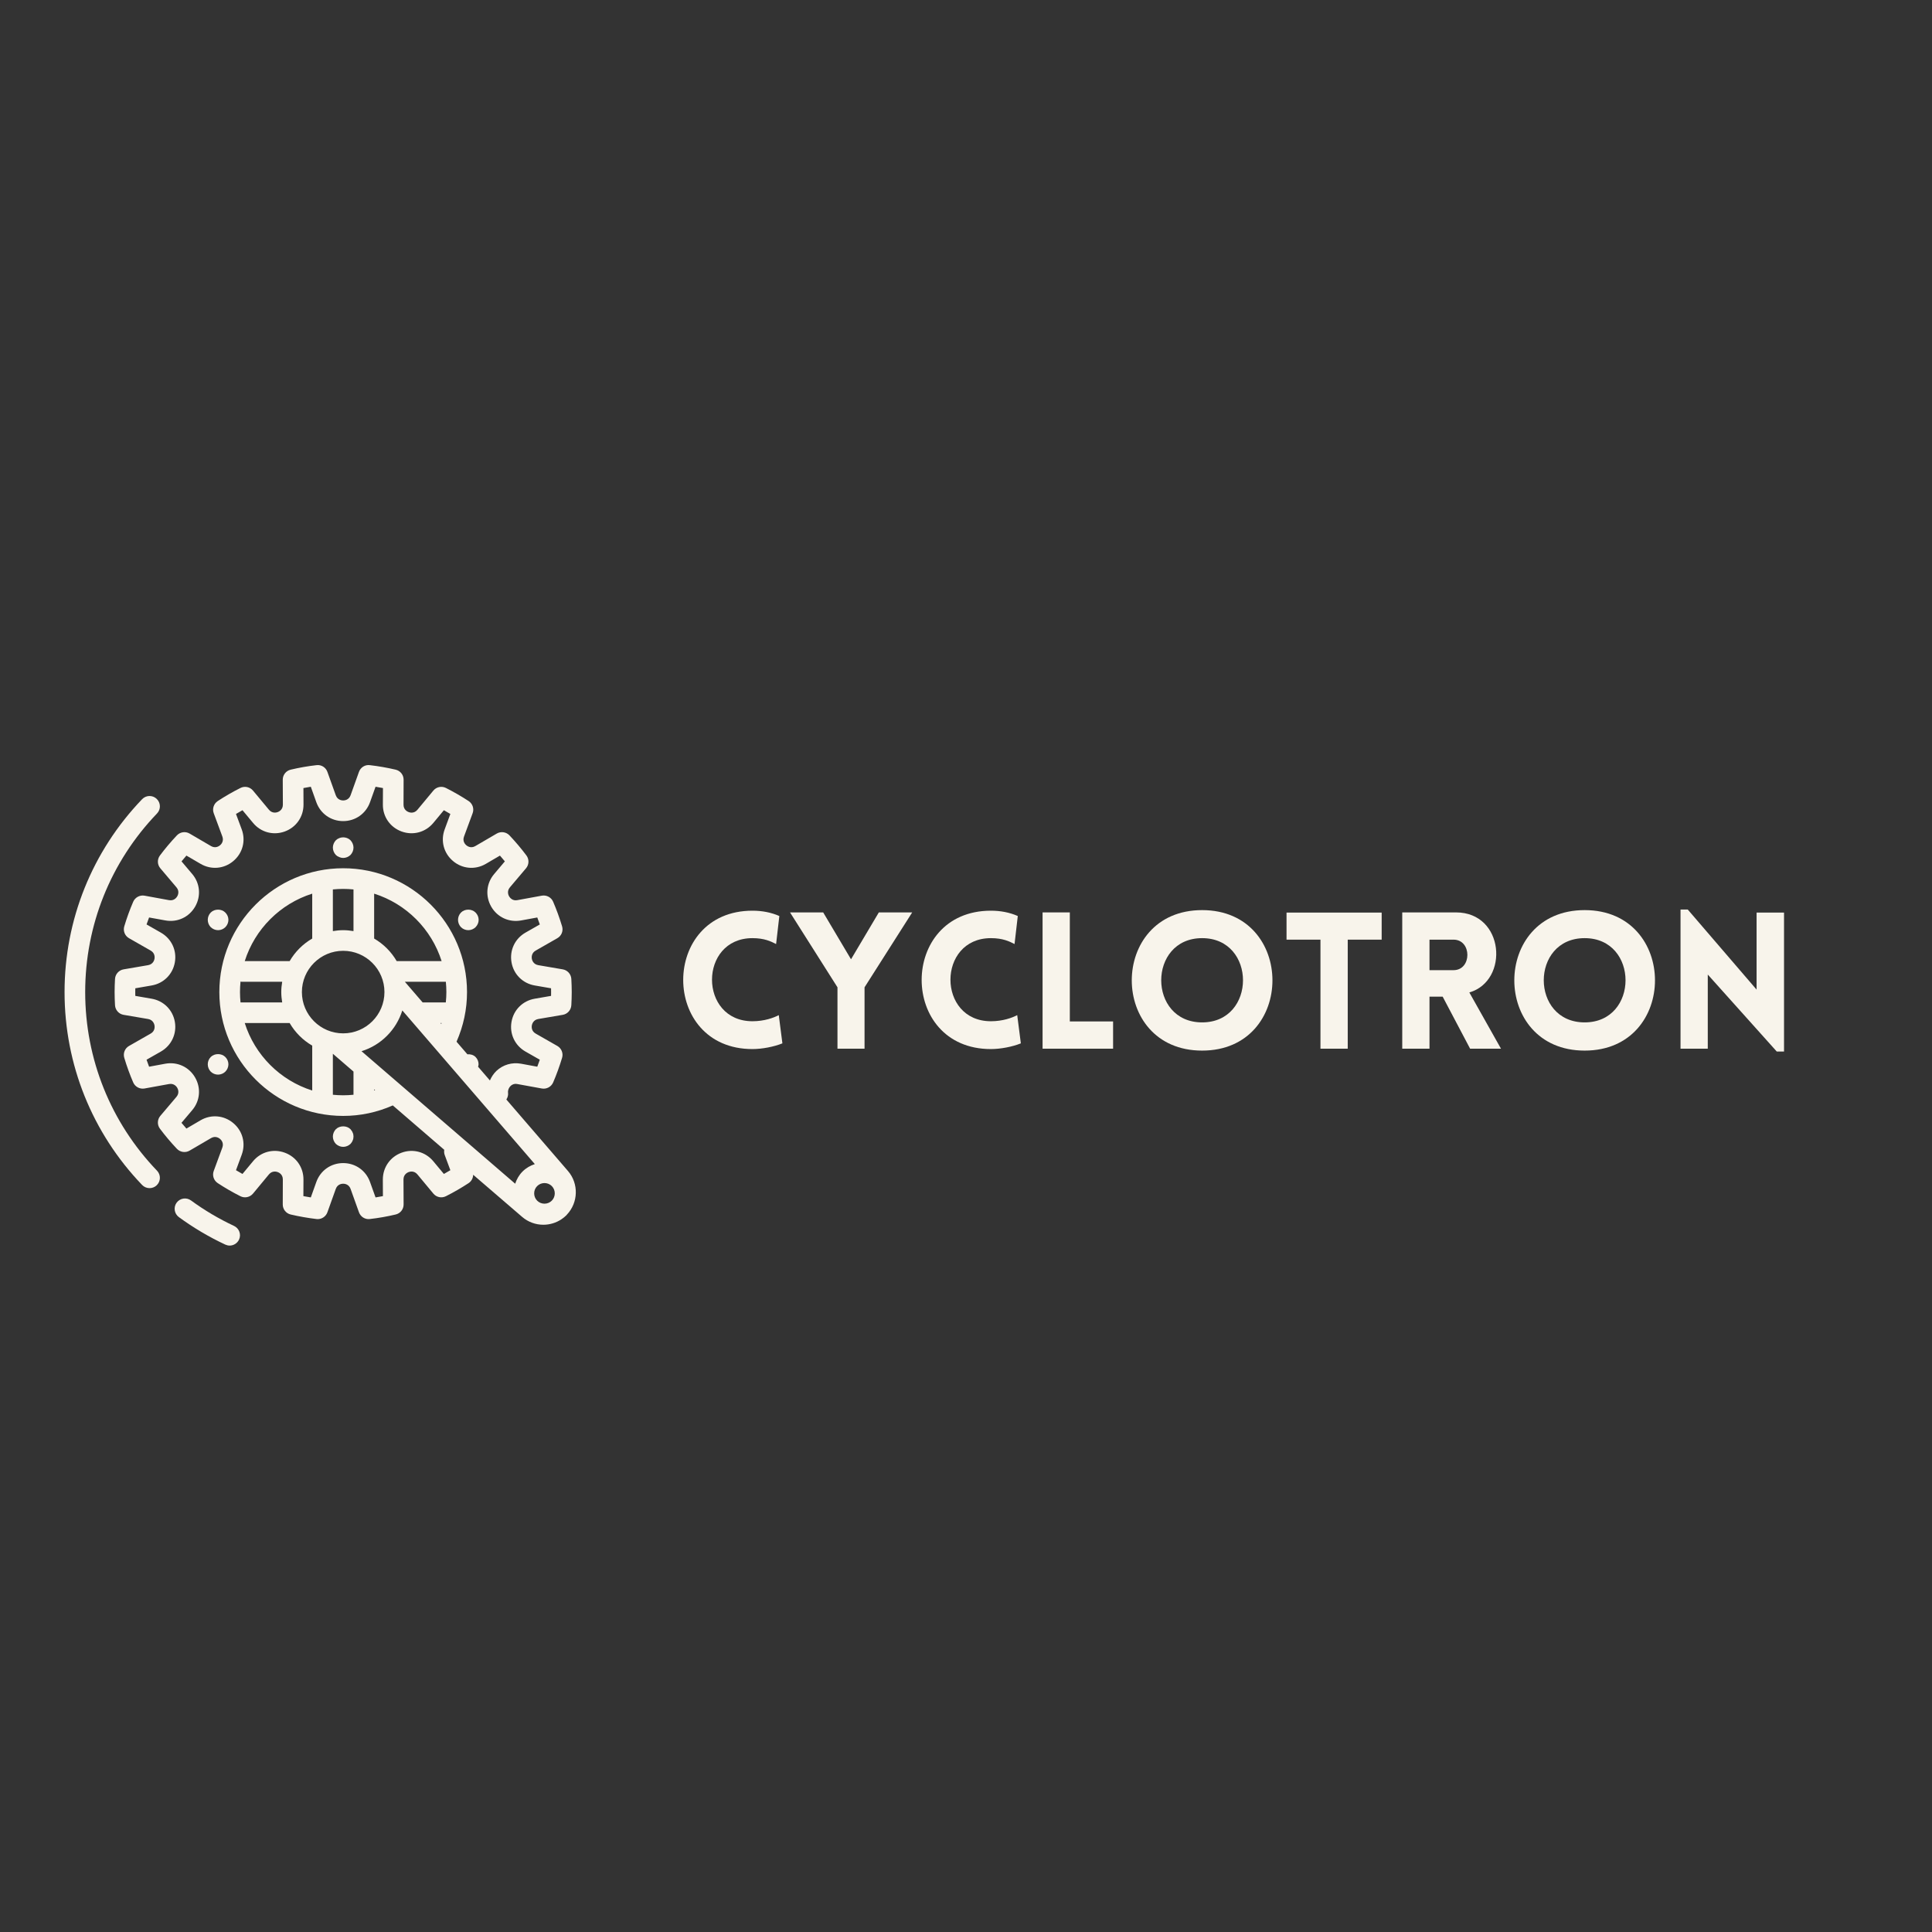 <svg xmlns="http://www.w3.org/2000/svg" xmlns:xlink="http://www.w3.org/1999/xlink" width="500" zoomAndPan="magnify" viewBox="0 0 375 375" height="500" preserveAspectRatio="xMidYMid meet" version="1.0"><rect x="0" y="0" width="375" height="375" fill="#333333" stroke="none"/><defs><g/><clipPath id="305af247ed"><path d="M 33 232 L 47 232 L 47 241.844 L 33 241.844 Z M 33 232 " clip-rule="nonzero"/></clipPath><clipPath id="130b08d562"><path d="M 12.531 154 L 32 154 L 32 231 L 12.531 231 Z M 12.531 154 " clip-rule="nonzero"/></clipPath><clipPath id="93aecba80b"><path d="M 22 148.094 L 112 148.094 L 112 238 L 22 238 Z M 22 148.094 " clip-rule="nonzero"/></clipPath></defs><g clip-path="url(#305af247ed)"><path fill="#f8f4eb" d="M 44.578 241.766 C 45.328 241.766 46.047 241.336 46.395 240.609 C 46.863 239.609 46.426 238.418 45.422 237.949 C 42.504 236.582 39.695 234.922 37.082 233.012 C 36.184 232.355 34.938 232.551 34.281 233.441 C 33.633 234.336 33.828 235.586 34.719 236.242 C 37.535 238.301 40.57 240.102 43.734 241.578 C 44.008 241.703 44.289 241.766 44.578 241.766 " fill-opacity="1" fill-rule="nonzero"/></g><g clip-path="url(#130b08d562)"><path fill="#f8f4eb" d="M 16.535 192.562 C 16.535 179.574 21.488 167.262 30.477 157.895 C 31.246 157.098 31.215 155.832 30.414 155.062 C 29.617 154.297 28.352 154.32 27.582 155.125 C 17.875 165.242 12.531 178.535 12.531 192.562 C 12.531 206.59 17.875 219.883 27.582 230 C 27.98 230.414 28.508 230.617 29.031 230.617 C 29.531 230.617 30.031 230.43 30.414 230.062 C 31.215 229.297 31.246 228.027 30.477 227.23 C 21.488 217.867 16.535 205.551 16.535 192.562 " fill-opacity="1" fill-rule="nonzero"/></g><g clip-path="url(#93aecba80b)"><path fill="#f8f4eb" d="M 86.305 224.148 L 87.414 227.137 C 87 227.387 86.578 227.629 86.156 227.863 L 84.098 225.391 C 82.586 223.578 80.18 222.918 77.957 223.734 C 75.734 224.539 74.301 226.59 74.309 228.961 L 74.324 232.168 C 73.848 232.262 73.371 232.348 72.895 232.418 L 71.82 229.422 C 71.023 227.191 68.98 225.754 66.609 225.754 C 64.238 225.754 62.199 227.191 61.398 229.422 L 60.328 232.418 C 59.852 232.348 59.367 232.262 58.887 232.168 L 58.902 228.953 C 58.918 226.59 57.488 224.539 55.266 223.734 C 53.043 222.918 50.625 223.57 49.117 225.391 L 47.066 227.863 C 46.645 227.629 46.219 227.387 45.805 227.137 L 46.91 224.148 C 47.738 221.926 47.098 219.508 45.281 217.992 C 43.465 216.465 40.977 216.254 38.938 217.441 L 36.184 219.055 C 35.852 218.68 35.531 218.312 35.227 217.938 L 37.301 215.488 C 38.836 213.68 39.055 211.191 37.871 209.141 C 36.691 207.094 34.422 206.043 32.09 206.465 L 28.938 207.047 C 28.766 206.598 28.602 206.145 28.445 205.691 L 31.23 204.105 C 33.277 202.93 34.344 200.668 33.938 198.336 C 33.531 196.008 31.754 194.246 29.422 193.848 L 26.262 193.301 C 26.254 193.055 26.254 192.805 26.254 192.562 C 26.254 192.32 26.254 192.07 26.262 191.828 L 29.422 191.281 C 31.754 190.883 33.531 189.121 33.938 186.789 C 34.352 184.457 33.285 182.195 31.23 181.023 L 28.445 179.434 C 28.602 178.98 28.766 178.527 28.938 178.082 L 32.09 178.652 C 34.422 179.082 36.691 178.027 37.871 175.984 C 39.055 173.934 38.836 171.445 37.309 169.641 L 35.234 167.191 C 35.539 166.816 35.852 166.441 36.184 166.07 L 38.938 167.676 C 40.977 168.871 43.473 168.66 45.281 167.137 C 47.098 165.617 47.738 163.199 46.918 160.98 L 45.805 157.988 C 46.219 157.738 46.645 157.496 47.066 157.262 L 49.125 159.734 C 50.633 161.551 53.043 162.199 55.266 161.395 C 57.488 160.586 58.918 158.539 58.91 156.168 L 58.895 152.961 C 59.375 152.867 59.852 152.777 60.328 152.707 L 61.398 155.707 C 62.199 157.934 64.238 159.375 66.609 159.375 C 68.98 159.375 71.023 157.934 71.82 155.707 L 72.895 152.707 C 73.371 152.777 73.855 152.867 74.332 152.961 L 74.316 156.176 C 74.301 158.539 75.734 160.586 77.957 161.395 C 80.18 162.199 82.586 161.551 84.105 159.734 L 86.156 157.262 C 86.578 157.496 87 157.738 87.414 157.988 L 86.312 160.98 C 85.484 163.199 86.125 165.617 87.941 167.137 C 89.754 168.66 92.242 168.871 94.285 167.684 L 97.039 166.07 C 97.367 166.449 97.688 166.816 97.992 167.191 L 95.922 169.641 C 94.387 171.445 94.168 173.934 95.348 175.984 C 96.531 178.035 98.801 179.082 101.133 178.66 L 104.285 178.082 C 104.457 178.527 104.621 178.98 104.777 179.434 L 101.992 181.023 C 99.941 182.195 98.879 184.457 99.285 186.789 C 99.691 189.121 101.469 190.883 103.801 191.281 L 106.961 191.828 C 106.969 192.07 106.969 192.32 106.969 192.562 C 106.969 192.805 106.969 193.055 106.961 193.301 L 103.801 193.848 C 101.469 194.246 99.691 196.008 99.285 198.336 C 98.871 200.668 99.934 202.93 101.992 204.105 L 104.777 205.691 C 104.621 206.145 104.457 206.598 104.285 207.047 L 101.133 206.465 C 99.371 206.152 97.641 206.66 96.359 207.859 C 95.805 208.391 95.395 209.023 95.09 209.715 L 92.797 207.055 C 92.836 206.898 92.891 206.738 92.891 206.582 C 92.891 206.059 92.688 205.543 92.305 205.16 C 91.891 204.746 91.297 204.59 90.719 204.637 L 88.613 202.195 C 89.949 199.152 90.648 195.918 90.648 192.562 C 90.648 179.309 79.863 168.527 66.609 168.527 C 53.355 168.527 42.574 179.309 42.574 192.562 C 42.574 205.816 53.355 216.598 66.609 216.598 C 69.969 216.598 73.199 215.902 76.242 214.562 L 86.227 223.172 C 86.188 223.492 86.188 223.82 86.305 224.148 Z M 104.262 233.051 C 103.488 232.27 103.488 230.992 104.262 230.219 C 105.043 229.438 106.32 229.438 107.102 230.211 C 107.875 230.992 107.875 232.27 107.102 233.051 C 106.32 233.828 105.043 233.828 104.262 233.051 Z M 72.621 211.441 L 72.816 211.605 C 72.754 211.629 72.684 211.637 72.621 211.66 Z M 64.609 204.535 L 68.613 207.992 L 68.613 212.492 C 67.949 212.555 67.285 212.594 66.609 212.594 C 65.938 212.594 65.266 212.555 64.609 212.492 Z M 56.219 198.57 C 57.277 200.387 58.785 201.898 60.602 202.953 L 60.602 211.668 C 54.383 209.707 49.469 204.793 47.504 198.57 Z M 60.602 182.172 C 58.785 183.23 57.277 184.738 56.219 186.555 L 47.504 186.555 C 49.469 180.336 54.383 175.422 60.602 173.457 Z M 68.613 180.727 C 67.957 180.617 67.293 180.547 66.609 180.547 C 65.93 180.547 65.266 180.617 64.609 180.727 L 64.609 172.637 C 65.266 172.574 65.938 172.535 66.609 172.535 C 67.285 172.535 67.957 172.574 68.613 172.637 Z M 77 186.555 C 75.945 184.738 74.434 183.23 72.621 182.172 L 72.621 173.457 C 78.84 175.422 83.754 180.336 85.719 186.555 Z M 85.492 198.57 L 85.703 198.57 C 85.688 198.633 85.672 198.695 85.656 198.762 Z M 78.582 190.559 L 86.539 190.559 C 86.602 191.219 86.641 191.891 86.641 192.562 C 86.641 193.234 86.602 193.902 86.531 194.566 L 82.031 194.566 Z M 46.582 192.562 C 46.582 191.875 46.621 191.195 46.684 190.52 C 46.746 190.527 46.793 190.559 46.855 190.559 L 54.773 190.559 C 54.664 191.219 54.594 191.883 54.594 192.562 C 54.594 193.242 54.664 193.91 54.773 194.566 L 46.684 194.566 C 46.621 193.91 46.582 193.234 46.582 192.562 Z M 66.609 200.574 C 62.191 200.574 58.598 196.984 58.598 192.562 C 58.598 188.145 62.191 184.551 66.609 184.551 C 71.031 184.551 74.621 188.145 74.621 192.562 C 74.621 196.984 71.031 200.574 66.609 200.574 Z M 70.172 204.039 C 73.941 202.875 76.914 199.895 78.09 196.125 L 103.809 225.949 C 102.938 226.238 102.117 226.699 101.43 227.387 C 100.746 228.066 100.285 228.891 99.996 229.758 Z M 105.457 237.723 C 106.695 237.723 107.93 237.363 108.988 236.652 C 109.324 236.43 109.637 236.172 109.934 235.883 C 109.973 235.844 109.996 235.797 110.035 235.758 C 112.25 233.426 112.359 229.742 110.246 227.293 L 98.285 213.414 C 98.527 213.031 98.668 212.586 98.613 212.105 C 98.551 211.629 98.746 211.121 99.113 210.777 C 99.355 210.543 99.777 210.293 100.41 210.41 L 105.168 211.277 C 106.086 211.441 106.992 210.957 107.367 210.098 C 108.031 208.555 108.609 206.953 109.098 205.332 C 109.371 204.441 108.988 203.477 108.172 203.016 L 103.98 200.621 C 103.109 200.129 103.188 199.285 103.227 199.035 C 103.273 198.785 103.496 197.961 104.473 197.789 L 109.238 196.977 C 110.152 196.82 110.84 196.047 110.895 195.113 C 110.941 194.27 110.973 193.418 110.973 192.562 C 110.973 191.711 110.941 190.859 110.895 190.012 C 110.84 189.082 110.152 188.309 109.238 188.152 L 104.473 187.336 C 103.496 187.164 103.273 186.344 103.227 186.094 C 103.188 185.844 103.109 184.996 103.98 184.504 L 108.172 182.109 C 108.988 181.648 109.371 180.695 109.098 179.793 C 108.609 178.168 108.023 176.562 107.367 175.031 C 107 174.168 106.086 173.684 105.168 173.848 L 100.41 174.719 C 99.441 174.906 98.949 174.199 98.816 173.98 C 98.691 173.762 98.332 172.988 98.973 172.23 L 102.102 168.535 C 102.703 167.824 102.734 166.793 102.18 166.047 C 101.203 164.742 100.098 163.426 98.895 162.152 C 98.254 161.473 97.227 161.324 96.422 161.793 L 92.266 164.219 C 91.406 164.727 90.711 164.234 90.516 164.07 C 90.324 163.914 89.715 163.309 90.066 162.371 L 91.734 157.855 C 92.062 156.98 91.742 156.004 90.961 155.484 C 89.551 154.562 88.074 153.711 86.562 152.945 C 85.727 152.52 84.707 152.73 84.113 153.453 L 81.023 157.176 C 80.391 157.941 79.559 157.723 79.324 157.629 C 79.09 157.543 78.316 157.184 78.324 156.191 L 78.34 151.348 C 78.348 150.418 77.707 149.602 76.797 149.391 C 75.156 149.008 73.465 148.711 71.789 148.516 C 70.852 148.391 69.984 148.953 69.672 149.828 L 68.051 154.352 C 67.715 155.297 66.859 155.367 66.609 155.367 C 66.359 155.367 65.508 155.297 65.172 154.352 L 63.551 149.828 C 63.238 148.953 62.371 148.398 61.438 148.516 C 59.766 148.703 58.074 149 56.422 149.391 C 55.516 149.602 54.875 150.418 54.883 151.348 L 54.906 156.191 C 54.906 157.184 54.133 157.543 53.895 157.629 C 53.66 157.715 52.84 157.934 52.199 157.168 L 49.109 153.453 C 48.512 152.73 47.504 152.52 46.668 152.945 C 45.141 153.711 43.66 154.57 42.262 155.484 C 41.488 156.004 41.16 156.98 41.488 157.855 L 43.16 162.371 C 43.504 163.309 42.902 163.914 42.707 164.07 C 42.512 164.234 41.816 164.727 40.953 164.219 L 36.801 161.793 C 35.996 161.324 34.977 161.473 34.336 162.145 C 33.129 163.426 32.027 164.734 31.051 166.039 C 30.484 166.793 30.516 167.824 31.121 168.535 L 34.25 172.23 C 34.891 172.988 34.531 173.762 34.406 173.973 C 34.281 174.191 33.797 174.898 32.809 174.719 L 28.051 173.848 C 27.145 173.691 26.23 174.168 25.855 175.031 C 25.188 176.57 24.609 178.176 24.125 179.793 C 23.852 180.688 24.234 181.648 25.047 182.109 L 29.242 184.504 C 30.109 184.996 30.031 185.844 29.992 186.094 C 29.945 186.344 29.727 187.164 28.75 187.336 L 23.984 188.152 C 23.07 188.309 22.379 189.082 22.324 190.012 C 22.277 190.859 22.246 191.711 22.246 192.562 C 22.246 193.418 22.277 194.27 22.324 195.113 C 22.379 196.047 23.07 196.82 23.984 196.977 L 28.75 197.789 C 29.727 197.961 29.945 198.785 29.992 199.035 C 30.031 199.285 30.109 200.129 29.242 200.621 L 25.047 203.016 C 24.234 203.477 23.852 204.434 24.125 205.332 C 24.609 206.961 25.195 208.562 25.855 210.098 C 26.223 210.949 27.129 211.434 28.051 211.277 L 32.809 210.41 C 33.789 210.23 34.281 210.926 34.406 211.145 C 34.531 211.363 34.891 212.137 34.25 212.898 L 31.121 216.59 C 30.516 217.301 30.484 218.336 31.043 219.078 C 32.02 220.387 33.121 221.699 34.328 222.973 C 34.969 223.656 35.996 223.805 36.801 223.336 L 40.953 220.91 C 41.816 220.402 42.512 220.895 42.707 221.059 C 42.895 221.215 43.504 221.816 43.152 222.754 L 41.488 227.27 C 41.16 228.145 41.48 229.125 42.262 229.641 C 43.66 230.562 45.141 231.418 46.66 232.184 C 47.496 232.605 48.504 232.395 49.109 231.676 L 52.199 227.949 C 52.832 227.191 53.66 227.41 53.895 227.496 C 54.133 227.582 54.906 227.941 54.898 228.938 L 54.883 233.777 C 54.875 234.711 55.516 235.523 56.422 235.734 C 58.066 236.117 59.758 236.414 61.43 236.613 C 61.516 236.621 61.586 236.629 61.664 236.629 C 62.504 236.629 63.262 236.102 63.551 235.297 L 65.172 230.773 C 65.508 229.828 66.359 229.758 66.609 229.758 C 66.859 229.758 67.715 229.828 68.051 230.773 L 69.672 235.297 C 69.984 236.172 70.859 236.73 71.781 236.613 C 73.457 236.422 75.148 236.125 76.797 235.734 C 77.707 235.523 78.348 234.711 78.34 233.777 L 78.316 228.938 C 78.316 227.941 79.09 227.582 79.324 227.496 C 79.559 227.41 80.383 227.184 81.023 227.957 L 84.113 231.676 C 84.707 232.395 85.719 232.605 86.555 232.184 C 88.082 231.418 89.559 230.555 90.961 229.641 C 91.516 229.273 91.828 228.656 91.844 228.02 L 101.344 236.195 C 102.523 237.215 103.996 237.723 105.457 237.723 " fill-opacity="1" fill-rule="nonzero"/></g><path fill="#f8f4eb" d="M 65.852 166.363 C 66.086 166.465 66.352 166.527 66.609 166.527 C 67.137 166.527 67.652 166.309 68.035 165.945 C 68.395 165.562 68.613 165.047 68.613 164.523 C 68.613 164 68.395 163.48 68.035 163.098 C 67.473 162.543 66.586 162.379 65.852 162.676 C 65.586 162.777 65.367 162.918 65.188 163.098 C 64.828 163.48 64.609 164 64.609 164.523 C 64.609 165.047 64.828 165.562 65.188 165.945 C 65.367 166.125 65.586 166.266 65.852 166.363 " fill-opacity="1" fill-rule="nonzero"/><path fill="#f8f4eb" d="M 42.332 180.547 C 42.855 180.547 43.371 180.328 43.734 179.969 C 44.117 179.582 44.336 179.066 44.336 178.543 C 44.336 178.02 44.117 177.504 43.734 177.121 C 42.996 176.375 41.652 176.375 40.906 177.121 C 40.531 177.504 40.328 178.02 40.328 178.543 C 40.328 179.066 40.531 179.582 40.906 179.969 C 41.293 180.328 41.793 180.547 42.332 180.547 " fill-opacity="1" fill-rule="nonzero"/><path fill="#f8f4eb" d="M 40.906 205.16 C 40.531 205.543 40.328 206.059 40.328 206.582 C 40.328 207.109 40.531 207.625 40.906 208.008 C 41.27 208.367 41.793 208.586 42.316 208.586 C 42.855 208.586 43.371 208.367 43.734 208.008 C 44.117 207.625 44.336 207.109 44.336 206.582 C 44.336 206.059 44.117 205.543 43.734 205.16 C 42.996 204.418 41.652 204.418 40.906 205.16 " fill-opacity="1" fill-rule="nonzero"/><path fill="#f8f4eb" d="M 68.449 219.844 C 68.41 219.719 68.355 219.602 68.27 219.5 C 68.191 219.383 68.113 219.281 68.035 219.18 C 67.293 218.438 65.945 218.438 65.188 219.18 C 64.828 219.562 64.609 220.078 64.609 220.605 C 64.609 221.129 64.828 221.645 65.188 222.027 C 65.57 222.387 66.086 222.605 66.609 222.605 C 67.137 222.605 67.652 222.387 68.035 222.027 C 68.113 221.926 68.191 221.824 68.27 221.723 C 68.355 221.605 68.41 221.488 68.449 221.363 C 68.512 221.246 68.551 221.129 68.574 221.004 C 68.59 220.863 68.613 220.723 68.613 220.605 C 68.613 220.465 68.59 220.348 68.574 220.203 C 68.551 220.078 68.512 219.961 68.449 219.844 " fill-opacity="1" fill-rule="nonzero"/><path fill="#f8f4eb" d="M 90.891 180.547 C 91.43 180.547 91.93 180.328 92.305 179.969 C 92.688 179.582 92.906 179.066 92.906 178.543 C 92.906 178.02 92.688 177.504 92.305 177.121 C 91.57 176.375 90.223 176.375 89.48 177.121 C 89.105 177.504 88.902 178.02 88.902 178.543 C 88.902 179.066 89.105 179.582 89.48 179.969 C 89.84 180.328 90.363 180.547 90.891 180.547 " fill-opacity="1" fill-rule="nonzero"/><g fill="#f8f4eb" fill-opacity="1"><g transform="translate(130.848, 203.55)"><g><path d="M 19.793 -20.312 L 20.422 -25.75 C 18.832 -26.453 17.055 -26.785 15.207 -26.785 C -2.699 -26.785 -2.738 0.074 15.207 0.074 C 17.055 0.074 19.387 -0.371 21.016 -1.035 L 20.312 -6.512 C 19.312 -5.992 17.5 -5.328 15.207 -5.328 C 4.734 -5.328 4.734 -21.457 15.207 -21.457 C 17.5 -21.457 18.793 -20.828 19.793 -20.312 Z M 19.793 -20.312 "/></g></g></g><g fill="#f8f4eb" fill-opacity="1"><g transform="translate(153.12, 203.55)"><g><path d="M 9.434 0 L 14.688 0 L 14.688 -11.914 L 23.938 -26.453 L 17.461 -26.453 L 12.062 -17.352 L 6.66 -26.453 L 0.223 -26.453 L 9.434 -11.914 Z M 9.434 0 "/></g></g></g><g fill="#f8f4eb" fill-opacity="1"><g transform="translate(177.13, 203.55)"><g><path d="M 19.793 -20.312 L 20.422 -25.75 C 18.832 -26.453 17.055 -26.785 15.207 -26.785 C -2.699 -26.785 -2.738 0.074 15.207 0.074 C 17.055 0.074 19.387 -0.371 21.016 -1.035 L 20.312 -6.512 C 19.312 -5.992 17.5 -5.328 15.207 -5.328 C 4.734 -5.328 4.734 -21.457 15.207 -21.457 C 17.5 -21.457 18.793 -20.828 19.793 -20.312 Z M 19.793 -20.312 "/></g></g></g><g fill="#f8f4eb" fill-opacity="1"><g transform="translate(199.402, 203.55)"><g><path d="M 2.961 -26.453 L 2.961 0 L 16.648 0 L 16.648 -5.289 L 8.25 -5.289 L 8.25 -26.453 Z M 2.961 -26.453 "/></g></g></g><g fill="#f8f4eb" fill-opacity="1"><g transform="translate(217.641, 203.55)"><g><path d="M 15.688 0.371 C 33.891 0.371 33.891 -26.898 15.688 -26.898 C -2.516 -26.898 -2.516 0.371 15.688 0.371 Z M 15.688 -5.105 C 5.105 -5.105 5.105 -21.457 15.688 -21.457 C 26.27 -21.457 26.27 -5.105 15.688 -5.105 Z M 15.688 -5.105 "/></g></g></g><g fill="#f8f4eb" fill-opacity="1"><g transform="translate(248.977, 203.55)"><g><path d="M 12.617 0 L 12.617 -21.164 L 19.203 -21.164 L 19.203 -26.418 L 0.738 -26.418 L 0.738 -21.164 L 7.324 -21.164 L 7.324 0 Z M 12.617 0 "/></g></g></g><g fill="#f8f4eb" fill-opacity="1"><g transform="translate(269.214, 203.55)"><g><path d="M 16.133 0 L 22.125 0 L 15.984 -10.914 C 23.754 -13.172 22.828 -26.453 13.395 -26.453 L 2.961 -26.453 L 2.961 0 L 8.25 0 L 8.25 -10.102 L 10.805 -10.102 Z M 8.25 -15.242 L 8.25 -21.164 L 12.914 -21.164 C 16.5 -21.164 16.5 -15.242 12.914 -15.242 Z M 8.25 -15.242 "/></g></g></g><g fill="#f8f4eb" fill-opacity="1"><g transform="translate(291.892, 203.55)"><g><path d="M 15.688 0.371 C 33.891 0.371 33.891 -26.898 15.688 -26.898 C -2.516 -26.898 -2.516 0.371 15.688 0.371 Z M 15.688 -5.105 C 5.105 -5.105 5.105 -21.457 15.688 -21.457 C 26.27 -21.457 26.27 -5.105 15.688 -5.105 Z M 15.688 -5.105 "/></g></g></g><g fill="#f8f4eb" fill-opacity="1"><g transform="translate(323.228, 203.55)"><g><path d="M 8.25 -14.391 L 21.645 0.555 L 23.051 0.555 L 23.051 -26.418 L 17.723 -26.418 L 17.723 -11.469 L 4.367 -27.008 L 2.961 -27.008 L 2.961 0 L 8.25 0 Z M 8.25 -14.391 "/></g></g></g></svg>